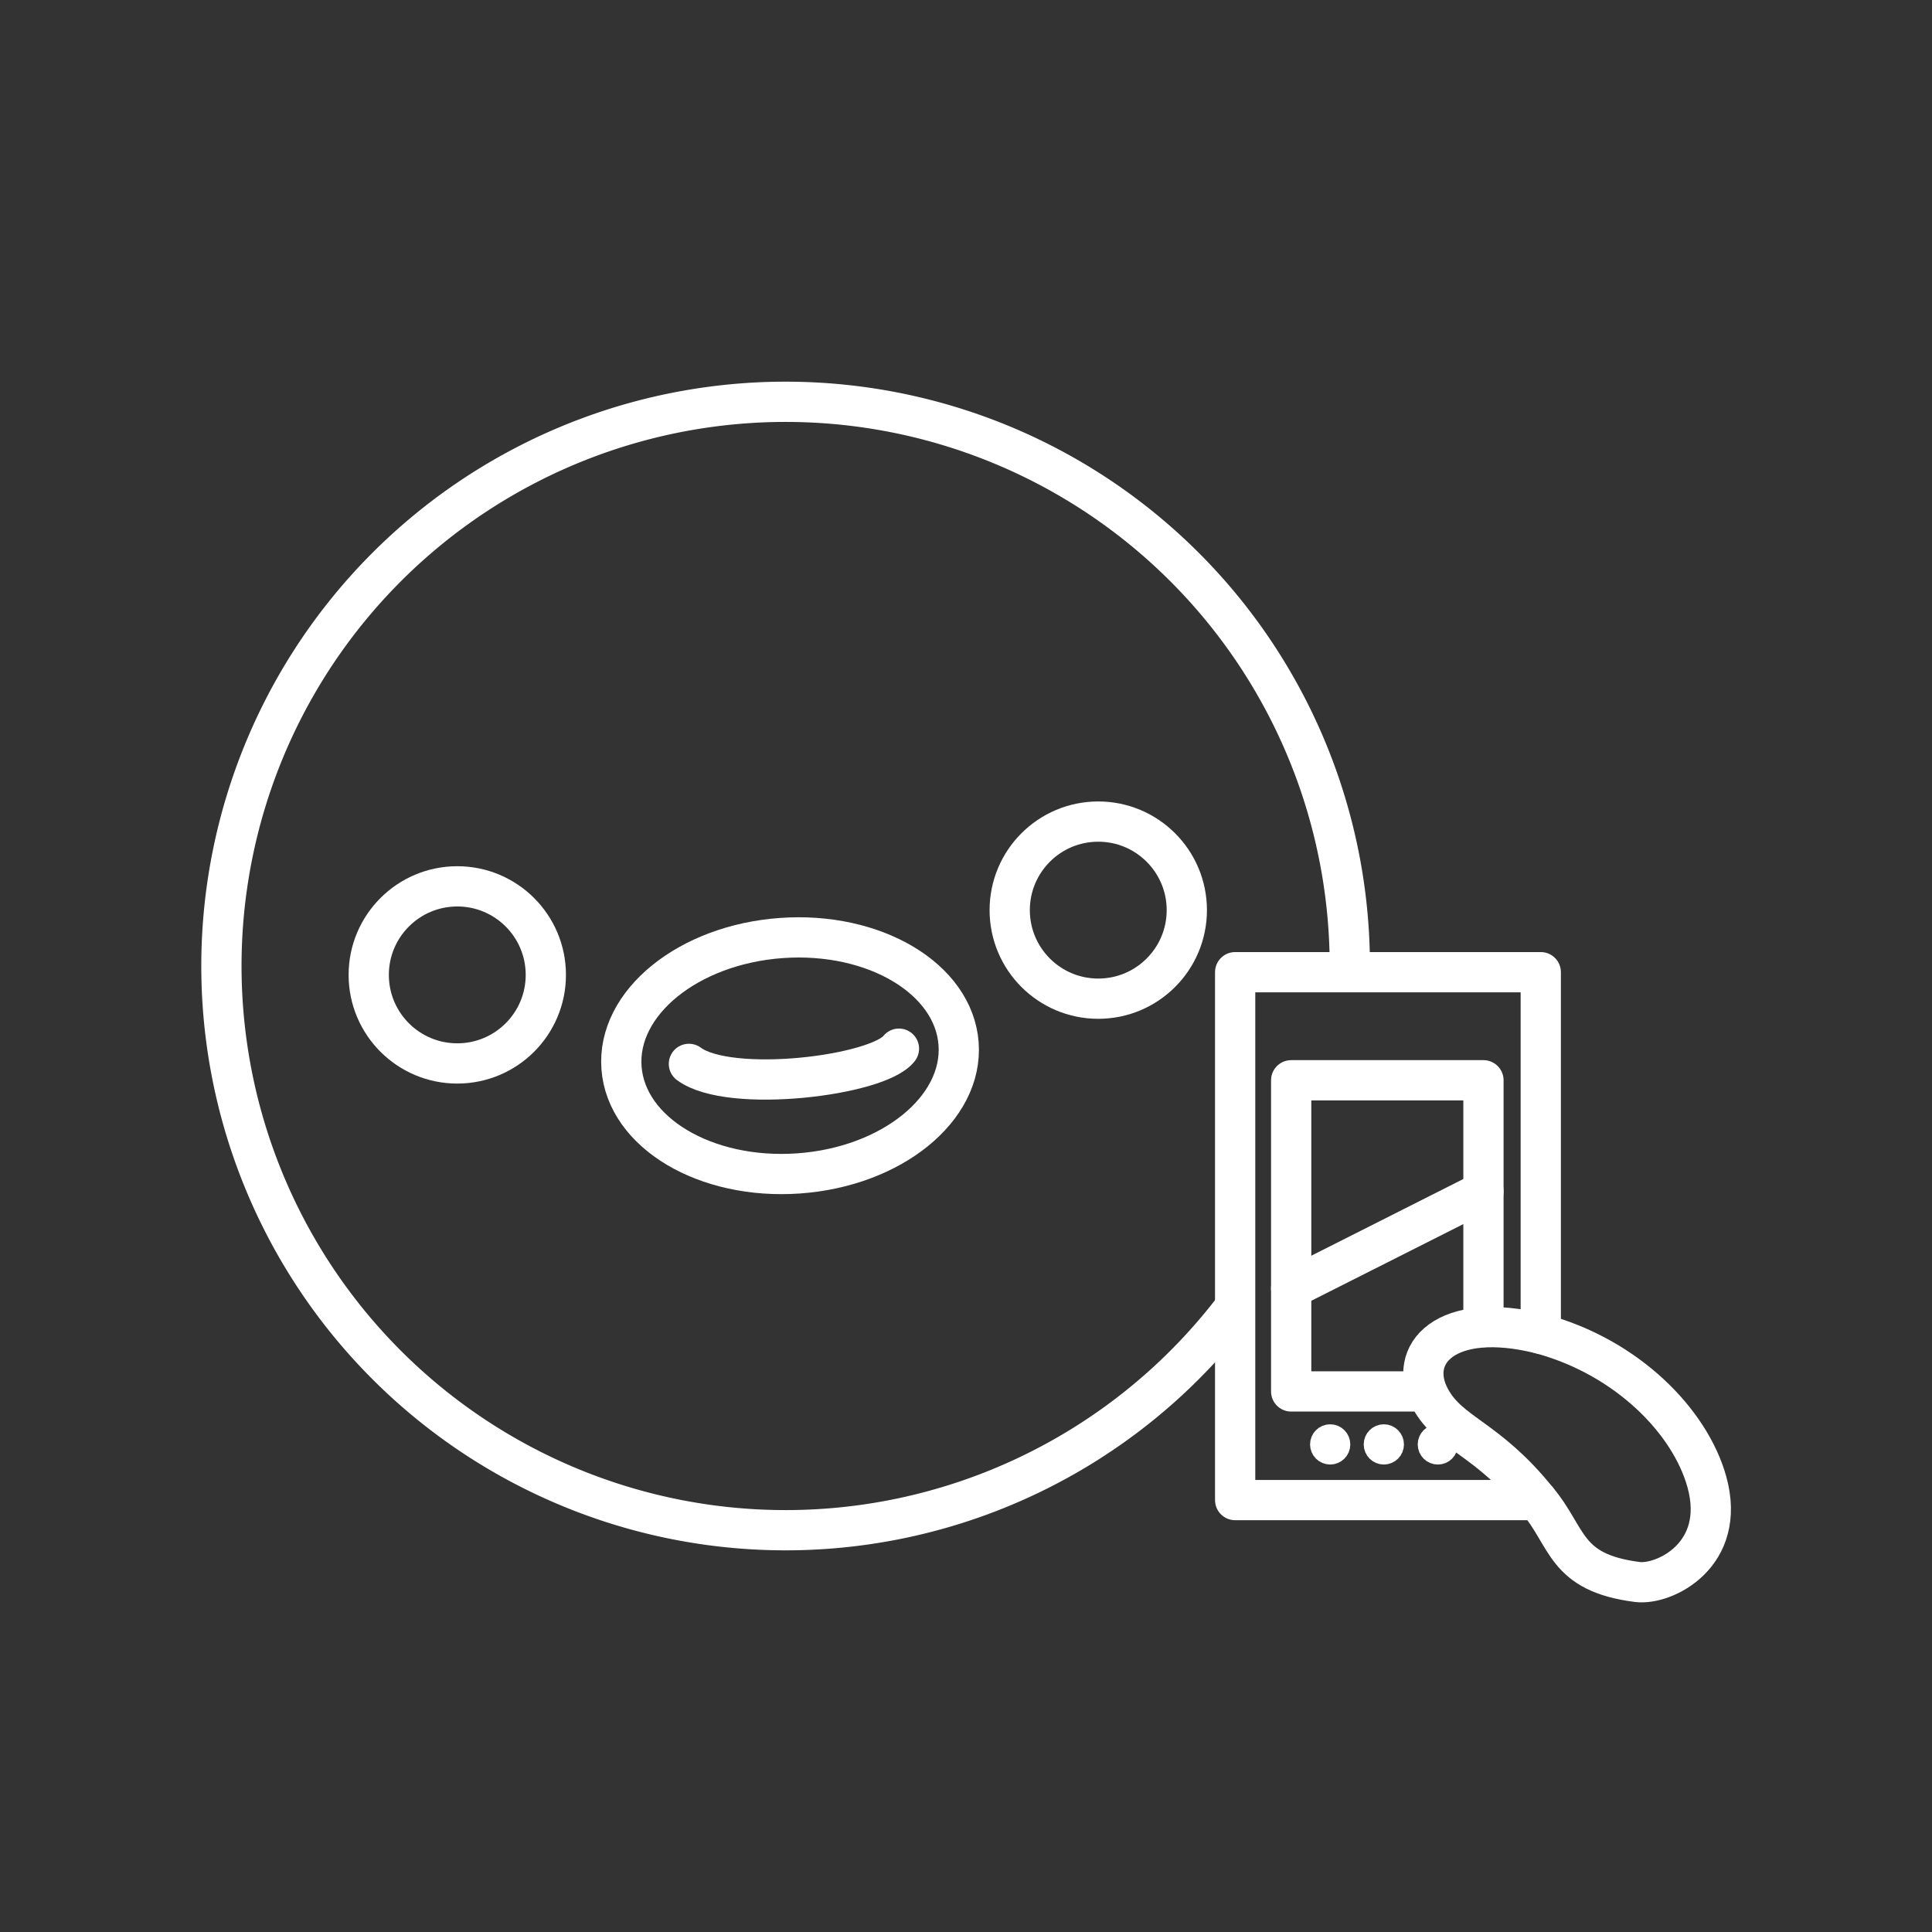 <svg version="1.1" viewBox="0 0 48 48" xmlns="http://www.w3.org/2000/svg"><rect x="0" y="0" width="48" height="48" fill="#333333" stroke="none"/><defs><style>.a{fill:none;stroke:#fff;stroke-linecap:round;stroke-linejoin:round;}</style></defs><g fill="none" stroke="#fff" stroke-linecap="round" stroke-linejoin="round"><path d="m36.856 32.969v-6.13h-4.777v7.731h3.354" stop-color="#000000" style="paint-order:markers stroke fill"/><path d="m30.639 32.534a14.017 14.017 0 0 1-17.757 3.813 14.017 14.017 0 0 1-6.616-16.914 14.017 14.017 0 0 1 15.631-9.247 14.017 14.017 0 0 1 11.638 13.943" stop-color="#000000" style="paint-order:markers stroke fill"/><circle cx="11.361" cy="24.221" r="2.2" stop-color="#000000" style="paint-order:markers stroke fill"/><circle cx="27.286" cy="22.612" r="2.2" stop-color="#000000" style="paint-order:markers stroke fill"/><ellipse transform="matrix(.997 -.071 .073 .997 0 0)" cx="17.669" cy="27.566" rx="4.2" ry="2.933" stop-color="#000000" style="paint-order:markers stroke fill"/><path d="m17.116 26.432c1.013 0.752 4.702 0.293 5.218-0.378" stop-color="#000000" style="paint-order:markers stroke fill"/><path d="m30.687 24.154h7.593v8.984c-2.359-0.592-3.35 0.506-2.742 1.615 0.486 0.886 1.399 0.958 2.653 2.516h-7.504z" stop-color="#000000" style="paint-order:markers stroke fill"/><path d="m38.28 33.138c2.139 0.578 3.711 2.172 4.128 3.684 0.498 1.808-1.055 2.568-1.73 2.482-1.82-0.233-1.703-1.108-2.487-2.035" stop-color="#000000" style="paint-order:markers stroke fill"/><g stroke-width=".5"><circle cx="33.048" cy="35.886" r=".25" stop-color="#000000" style="paint-order:markers stroke fill"/><circle cx="34.381" cy="35.886" r=".25" stop-color="#000000" style="paint-order:markers stroke fill"/><circle cx="35.723" cy="35.886" r=".25" stop-color="#000000" style="paint-order:markers stroke fill"/></g><path d="m36.856 29.6-4.777 2.41" stop-color="#000000" style="paint-order:markers stroke fill"/></g></svg>
